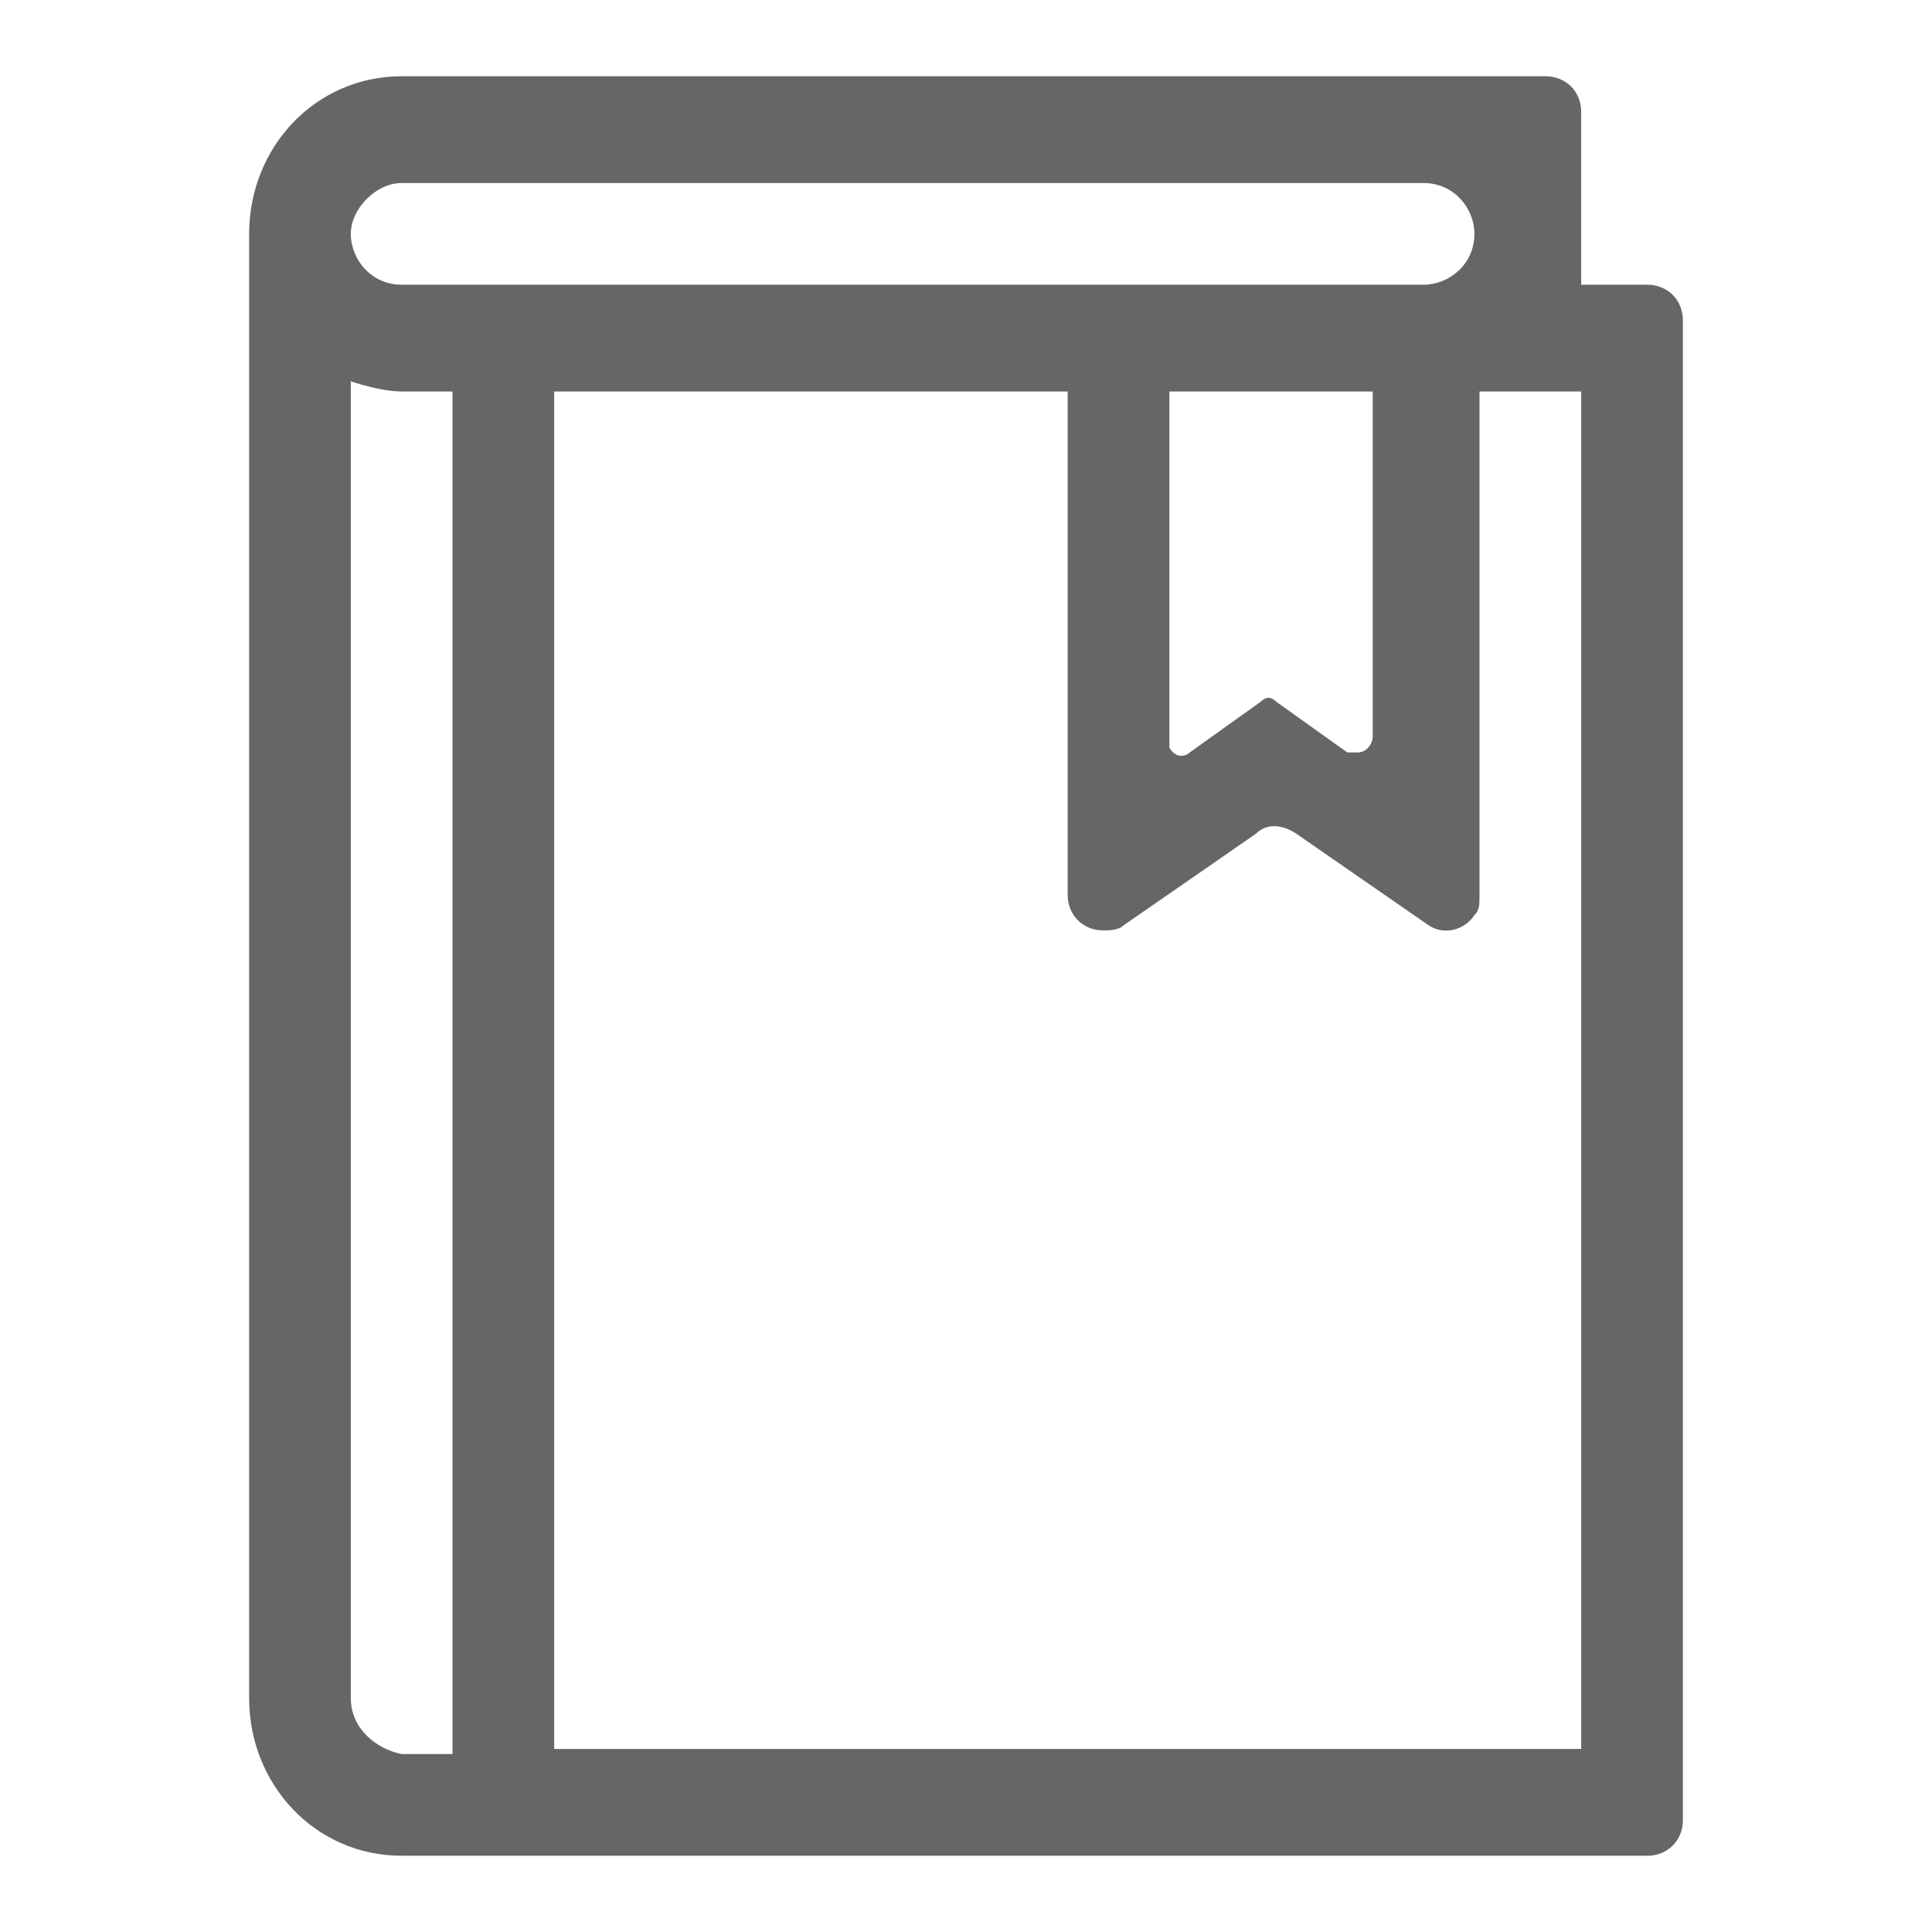 <?xml version="1.0" encoding="utf-8"?>
<!-- Generator: Adobe Illustrator 25.2.1, SVG Export Plug-In . SVG Version: 6.00 Build 0)  -->
<svg version="1.1" id="Layer_1" xmlns="http://www.w3.org/2000/svg" xmlns:xlink="http://www.w3.org/1999/xlink" x="0px" y="0px"
	 viewBox="0 0 38 38" style="enable-background:new 0 0 38 38;" xml:space="preserve">
<style type="text/css">
	.st0{fill:#666666;}
	.st1{opacity:0;fill:#FFFFFF;}
</style>
<g>
	<path class="st0" d="M7.9,36.5h24.5c0.4,0,0.7-0.3,0.7-0.7V6.3c0-0.4-0.3-0.7-0.7-0.7h-1.3V2.2c0-0.4-0.3-0.7-0.7-0.7H7.9
		c-1.7,0-3,1.4-3,3.1v28.8C4.9,35.1,6.2,36.5,7.9,36.5z M6.9,33.4V7.5c0.3,0.1,0.7,0.2,1,0.2h1v26.8h-1C7.4,34.4,6.9,34,6.9,33.4z
		 M31.1,34.4H10.9V7.7H21v9.9c0,0.4,0.3,0.7,0.7,0.7c0.1,0,0.3,0,0.4-0.1l2.6-1.8c0.2-0.2,0.5-0.2,0.8,0l2.6,1.8
		c0.3,0.2,0.7,0.1,0.9-0.2c0.1-0.1,0.1-0.2,0.1-0.4V7.7h2V34.4z M23,7.7h4v6.8c0,0.1-0.1,0.3-0.3,0.3c-0.1,0-0.1,0-0.2,0l-1.4-1
		c-0.1-0.1-0.2-0.1-0.3,0l-1.4,1c-0.1,0.1-0.3,0.1-0.4-0.1c0,0,0-0.1,0-0.2C23,14.5,23,7.7,23,7.7z M7.9,3.6H28c0.6,0,1,0.5,1,1
		c0,0.6-0.5,1-1,1H7.9c-0.6,0-1-0.5-1-1S7.4,3.6,7.9,3.6z"/>
	<rect class="st1" width="38" height="38"/>
</g>
</svg>
